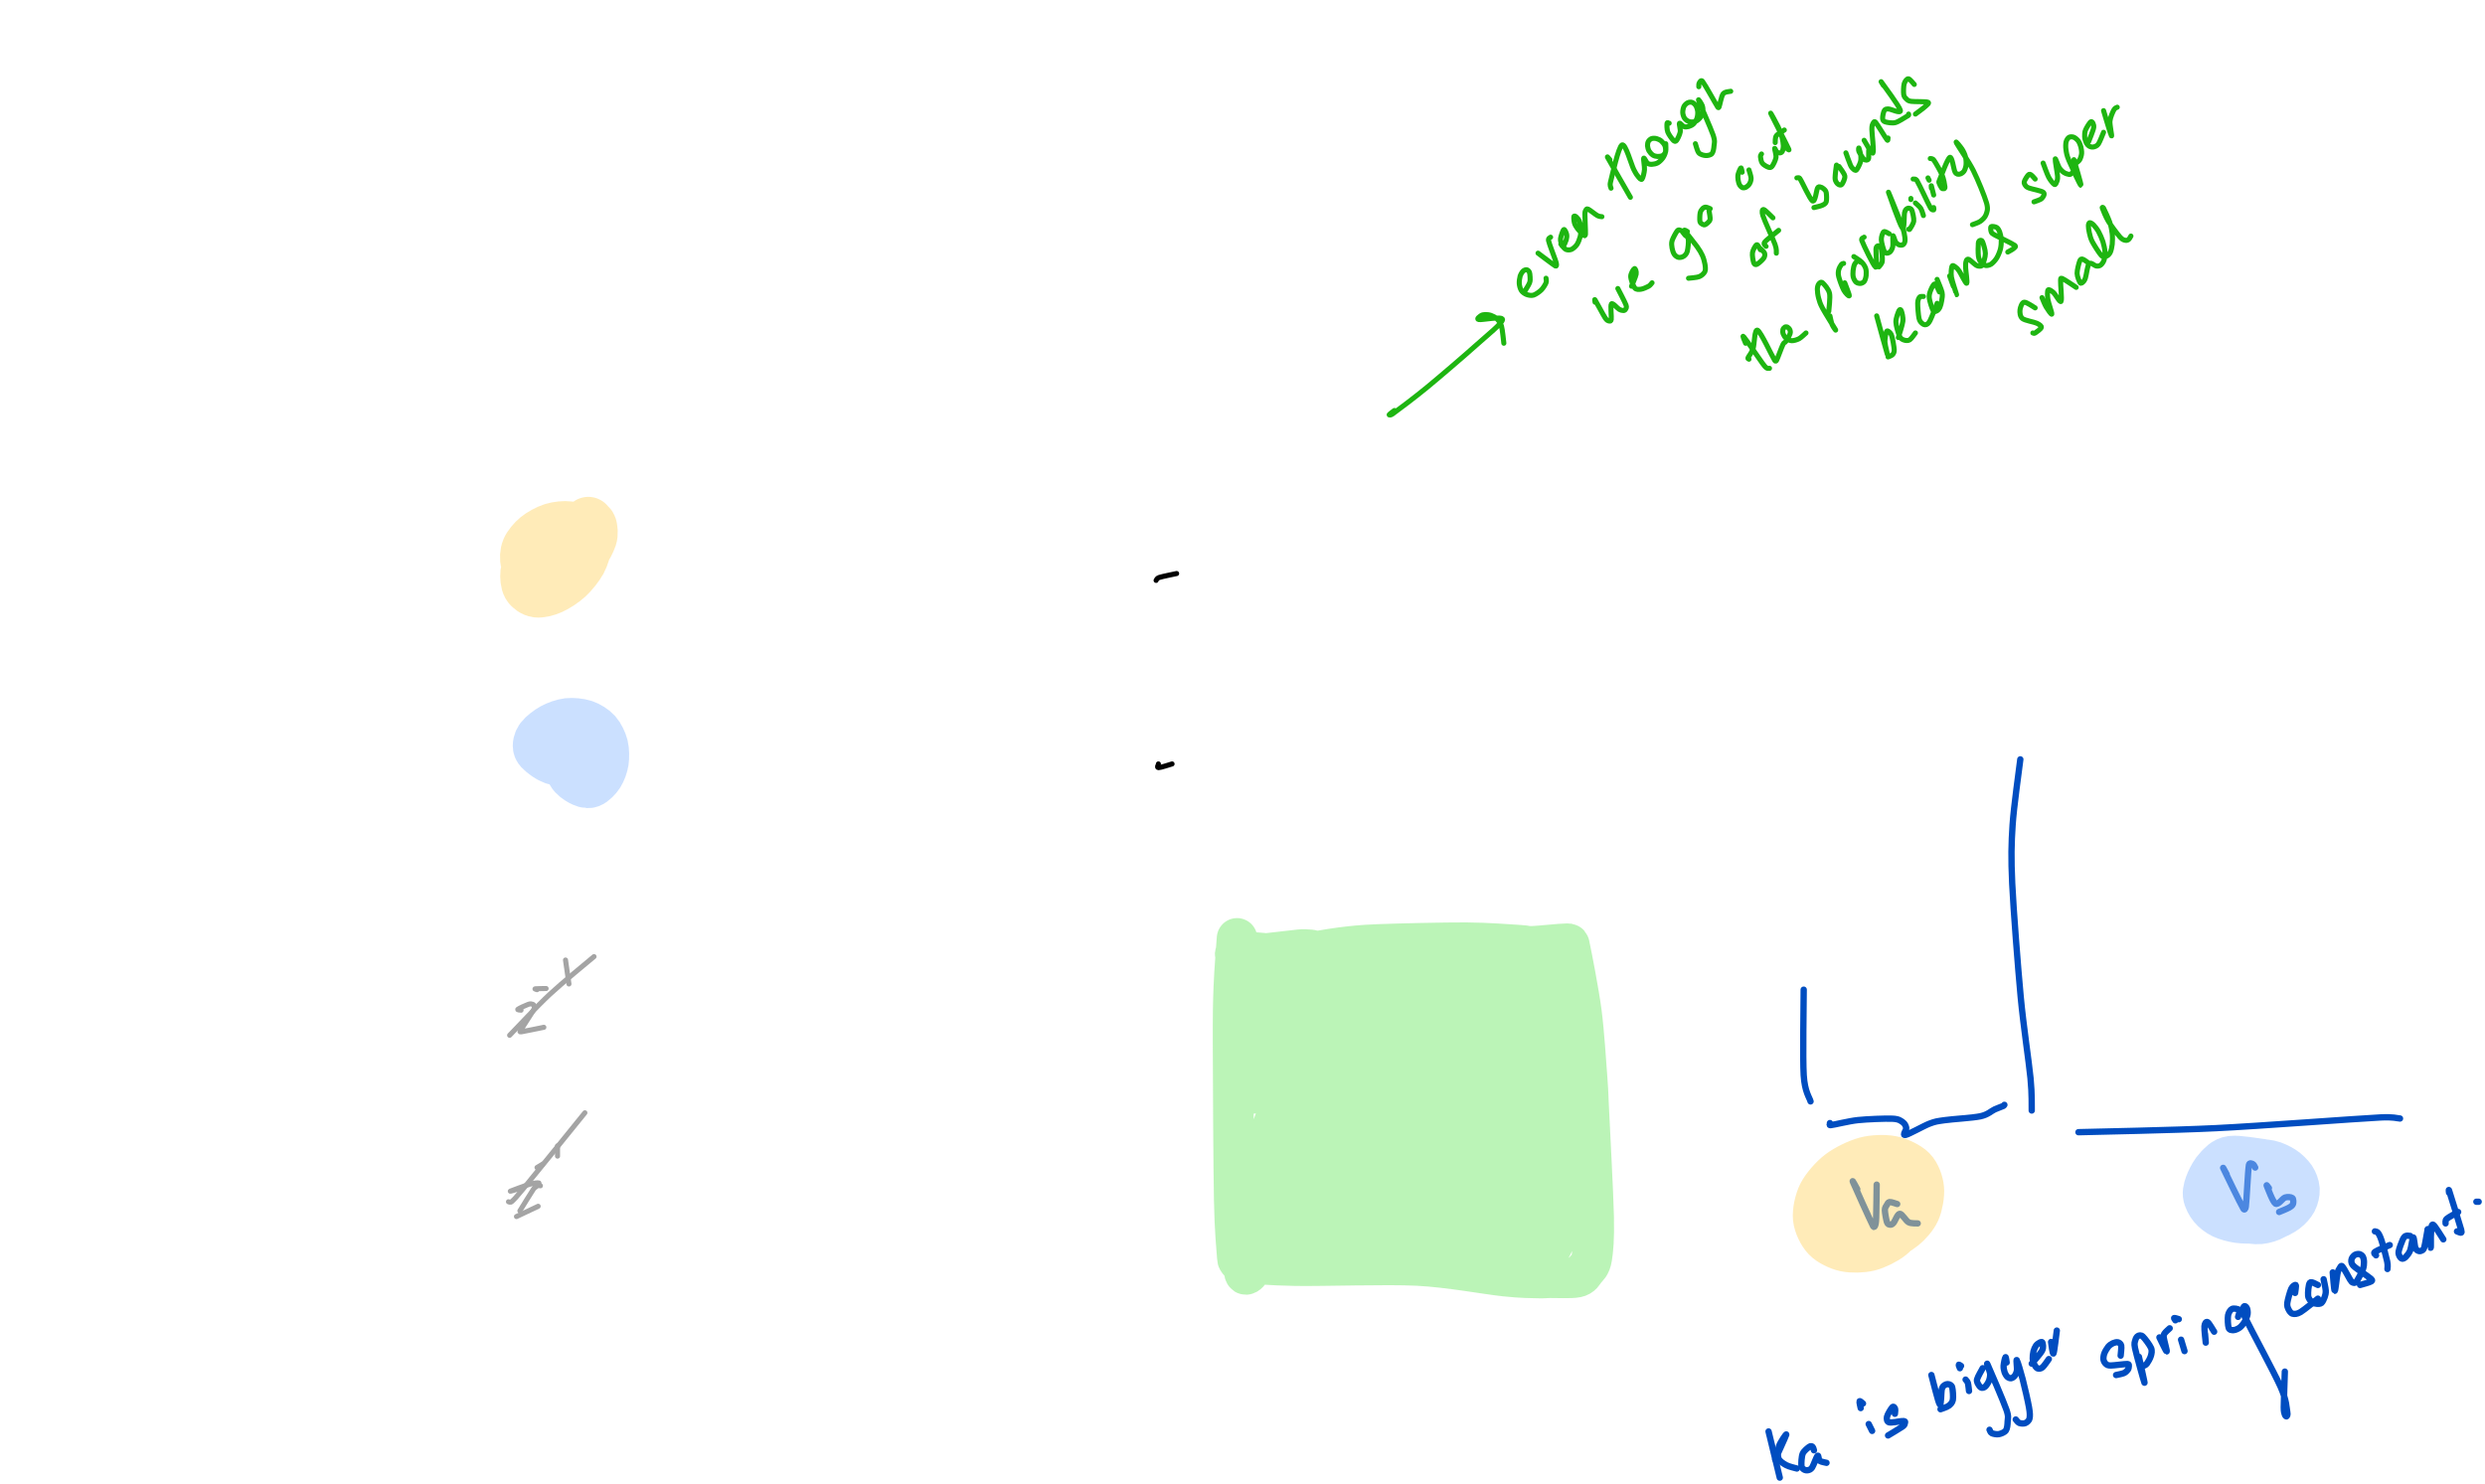 <?xml version="1.0" encoding="UTF-8"?>
<!DOCTYPE svg PUBLIC "-//W3C//DTD SVG 1.1//EN" "http://www.w3.org/Graphics/SVG/1.1/DTD/svg11.dtd">
<svg  xmlns="http://www.w3.org/2000/svg" xmlns:xlink="http://www.w3.org/1999/xlink" viewport-fill="none" viewBox="0.0, 0.0, 980.041, 585.272" version="1.1" height="585.272" width="980.041">
<path fill="none" stroke="#004dc0" stroke-width="2.5" stroke-linecap="round" stroke-linejoin="round" d="M796.78 299.49C796.32 303.38 794.21 318.04 793.73 325.39C793.25 332.74 793.11 338.31 793.58 348.48C794.06 358.65 795.85 381.67 796.93 393.18C798.01 404.70 800.14 418.52 800.80 425.24C801.45 431.96 801.21 436.07 801.28 437.98"/><path fill="none" stroke="#004dc0" stroke-width="2.5" stroke-linecap="round" stroke-linejoin="round" d="M721.69 442.93C721.72 443.06 721.32 443.82 721.89 443.76C723.54 443.59 729.06 442.15 732.73 441.76C736.40 441.38 743.69 441.09 746.34 441.21C749.00 441.33 749.60 442.04 750.42 442.58C751.24 443.13 751.63 444.09 751.79 444.85C751.94 445.60 750.07 447.88 751.45 447.62C752.83 447.37 758.66 444.03 760.98 443.15C763.29 442.28 763.87 442.23 766.88 441.80C769.90 441.36 778.08 440.89 781.06 440.25C784.03 439.61 785.35 438.14 786.70 437.53C788.05 436.92 789.47 436.46 790.04 436.19C790.42 436.00 790.42 435.80 790.49 435.74"/><path fill="none" stroke="#004dc0" stroke-width="2.5" stroke-linecap="round" stroke-linejoin="round" d="M732.48 469.01C732.24 468.61 730.05 464.44 730.86 466.35C731.81 468.55 737.46 481.11 738.76 483.66C739.01 484.15 739.34 483.85 739.52 483.35C739.69 482.85 739.85 482.36 739.93 480.33C740.02 477.91 740.10 469.18 740.13 467.21"/><path fill="none" stroke="#004dc0" stroke-width="2.5" stroke-linecap="round" stroke-linejoin="round" d="M711.35 390.32C711.35 395.38 710.94 417.44 711.35 424.05C711.75 430.65 713.64 432.84 714.05 434.39"/><path fill="none" stroke="#004dc0" stroke-width="2.5" stroke-linecap="round" stroke-linejoin="round" d="M748.22 474.86C747.77 474.74 745.85 474.01 745.24 474.07C744.62 474.12 744.42 474.76 744.13 475.24C743.85 475.72 743.35 476.23 743.36 477.26C743.37 478.28 743.90 481.23 744.21 482.09C744.53 482.95 745.07 482.96 745.46 482.99C745.84 483.03 746.21 482.96 746.77 482.31C747.34 481.67 748.34 478.75 749.23 478.71C750.12 478.67 751.65 481.48 752.72 482.05C753.78 482.62 755.77 482.43 756.31 482.50"/><path fill="none" stroke="#004dc0" stroke-width="2.5" stroke-linecap="round" stroke-linejoin="round" d="M878.17 463.16C877.99 462.84 876.22 459.48 876.95 460.98C877.94 463.01 883.44 474.47 884.76 476.71C885.18 477.43 885.60 476.74 885.71 475.91C886.04 473.32 886.52 461.96 886.94 459.45C887.12 458.39 888.14 458.96 888.51 459.12C888.88 459.27 889.27 460.26 889.41 460.47"/><path fill="none" stroke="#ffd873" stroke-opacity="0.5" stroke-width="20.0" stroke-linecap="round" stroke-linejoin="round" d="M733.38 475.75C733.11 476.23 731.20 477.22 731.58 478.90C731.96 480.58 734.21 485.69 735.90 486.97C737.59 488.25 740.68 487.97 742.84 487.43C745.00 486.89 748.42 484.90 750.29 483.37C752.16 481.84 754.33 479.41 755.29 477.23C756.25 475.05 756.93 471.14 756.71 468.83C756.48 466.52 755.40 463.45 753.79 461.82C752.17 460.19 748.60 458.47 745.92 457.95C743.24 457.42 738.93 457.54 735.93 458.34C732.93 459.14 728.47 461.33 725.92 463.27C723.38 465.20 720.32 468.71 718.99 471.27C717.67 473.83 716.86 477.86 717.09 480.33C717.33 482.81 718.94 486.09 720.56 487.77C722.18 489.46 725.43 491.03 727.89 491.56C730.36 492.10 734.34 492.01 736.97 491.35C739.59 490.69 743.27 488.86 745.39 487.18C747.51 485.49 749.89 482.41 751.11 480.11C752.34 477.82 753.40 474.15 753.54 471.88C753.68 469.61 752.97 466.56 752.05 464.97C751.13 463.37 749.03 461.72 747.42 461.26C745.81 460.79 743.07 461.04 741.31 461.85C739.54 462.65 736.85 464.96 735.64 466.61C734.43 468.26 733.60 470.87 733.24 472.85C732.89 474.84 732.54 478.34 733.29 479.85C734.04 481.35 736.34 482.71 738.24 482.91C740.14 483.10 744.47 481.62 745.97 481.15C747.47 480.68 747.88 480.00 748.22 479.80"/><path fill="none" stroke="#004dc0" stroke-width="2.5" stroke-linecap="round" stroke-linejoin="round" d="M819.71 446.53C827.84 446.29 856.00 445.81 873.87 444.94C891.74 444.07 927.96 441.28 938.85 440.71C943.96 440.44 945.37 441.07 946.52 441.13"/><path fill="none" stroke="#004dc0" stroke-width="2.5" stroke-linecap="round" stroke-linejoin="round" d="M894.81 468.56C894.68 468.43 893.65 466.91 893.97 467.66C894.36 468.58 896.32 474.00 897.40 474.70C898.48 475.39 900.17 472.63 901.17 472.30C902.16 471.97 903.58 472.11 904.06 472.49C904.53 472.87 904.50 474.25 904.32 474.82C904.13 475.39 903.62 475.79 902.80 476.27C901.98 476.75 899.44 477.74 898.85 478.00"/><path fill="none" stroke="#000000" stroke-width="2.0" stroke-linecap="round" stroke-linejoin="round" d="M456.85 301.29C456.86 301.51 456.10 302.76 456.91 302.76C457.72 302.76 461.44 301.51 462.24 301.29"/><path fill="none" stroke="#000000" stroke-width="2.0" stroke-linecap="round" stroke-linejoin="round" d="M455.95 228.90C456.13 228.72 456.12 228.10 457.20 227.74C458.41 227.34 463.01 226.43 464.04 226.20"/><path fill="none" stroke="#1eb511" stroke-width="2.0" stroke-linecap="round" stroke-linejoin="round" d="M606.58 99.85C607.60 100.60 612.32 104.22 613.41 104.89C613.82 105.14 613.86 104.68 613.86 104.32C613.85 103.95 613.78 103.67 613.37 102.45C612.90 101.04 611.00 96.24 610.72 94.90C610.51 93.88 611.41 93.75 611.53 93.55"/><path fill="none" stroke="#98c2ff" stroke-opacity="0.5" stroke-width="20.0" stroke-linecap="round" stroke-linejoin="round" d="M891.66 459.12C889.93 458.95 882.60 457.65 880.13 457.97C877.65 458.30 876.36 460.02 875.15 461.27C873.93 462.51 872.68 464.80 872.04 466.28C871.39 467.75 870.72 469.72 870.86 471.10C871.00 472.49 872.05 474.39 872.97 475.51C873.89 476.63 875.48 477.88 876.96 478.59C878.44 479.30 880.93 479.97 882.81 480.24C884.69 480.51 887.51 480.54 889.47 480.38C891.43 480.22 894.15 479.74 895.86 479.17C897.58 478.60 899.71 477.47 900.92 476.56C902.14 475.66 903.36 474.25 903.96 473.13C904.55 472.01 904.94 470.31 904.87 469.13C904.79 467.94 904.19 466.33 903.46 465.24C902.72 464.15 901.25 462.70 899.96 461.86C898.68 461.02 896.54 459.98 894.87 459.62C893.21 459.26 890.59 459.16 888.87 459.47C887.15 459.78 884.77 460.70 883.42 461.72C882.07 462.73 880.53 464.74 879.88 466.24C879.23 467.74 878.88 470.13 879.10 471.71C879.31 473.30 880.32 475.59 881.32 476.82C882.32 478.06 884.30 479.38 885.78 479.95C887.27 480.53 889.61 480.82 891.21 480.68C892.81 480.54 895.07 479.85 896.46 479.03C897.85 478.20 899.59 476.44 900.48 475.19C901.37 473.95 902.08 472.09 902.39 470.72C902.69 469.35 902.85 467.22 902.52 466.04C902.18 464.87 901.09 463.41 900.14 462.91C899.18 462.41 897.22 462.47 896.15 462.72C895.09 462.96 893.48 464.24 893.01 464.51"/><path fill="none" stroke="#1eb511" stroke-width="2.0" stroke-linecap="round" stroke-linejoin="round" d="M601.18 115.13C601.49 114.60 602.89 112.46 603.23 111.57C603.57 110.69 603.46 109.89 603.44 109.24C603.42 108.59 603.31 107.66 603.11 107.23C602.90 106.81 602.43 106.43 602.07 106.39C601.70 106.34 601.06 106.55 600.68 106.93C600.29 107.31 599.74 108.19 599.51 108.94C599.29 109.69 599.10 111.08 599.18 111.93C599.26 112.78 599.58 113.99 600.02 114.62C600.45 115.25 601.36 115.89 602.07 116.15C602.79 116.42 603.93 116.66 604.80 116.39C605.67 116.12 607.12 115.09 607.86 114.37C608.60 113.64 609.45 112.23 609.73 111.54C610.01 110.84 609.73 110.01 609.73 109.74"/><path fill="none" stroke="#1eb511" stroke-width="2.0" stroke-linecap="round" stroke-linejoin="round" d="M549.92 161.90C549.62 162.14 547.99 163.33 547.88 163.53C547.77 163.74 548.46 163.80 549.17 163.28C551.41 161.66 557.89 156.80 562.84 152.73C567.79 148.66 577.72 140.14 582.18 136.14C586.64 132.14 592.41 127.57 592.57 126.06C592.72 124.54 584.49 126.27 583.22 126.03C582.06 125.82 583.69 124.78 584.07 124.48C584.45 124.19 585.17 124.08 585.76 124.06C586.35 124.05 587.30 124.13 587.99 124.38C588.68 124.63 589.71 125.10 590.34 125.73C590.96 126.37 591.74 127.18 592.16 128.62C592.57 130.07 592.95 134.36 593.09 135.37"/><path fill="none" stroke="#98c2ff" stroke-opacity="0.5" stroke-width="20.0" stroke-linecap="round" stroke-linejoin="round" d="M227.52 287.80C227.39 287.80 226.83 287.24 226.62 287.80C226.07 289.32 223.97 295.39 223.81 297.92C223.66 300.45 224.77 303.20 225.57 304.68C226.37 306.16 228.08 307.21 229.14 307.80C230.20 308.38 231.57 308.97 232.62 308.60C233.67 308.23 235.32 306.57 236.12 305.32C236.92 304.07 237.73 301.93 237.98 300.28C238.23 298.63 238.20 295.97 237.78 294.29C237.35 292.61 236.27 290.32 235.15 289.07C234.03 287.82 231.99 286.53 230.31 285.97C228.63 285.41 225.79 285.13 223.95 285.33C222.11 285.54 219.65 286.46 218.04 287.33C216.44 288.20 214.10 290.01 213.25 291.16C212.40 292.30 211.99 293.92 212.38 294.97C212.76 296.02 214.91 297.46 215.83 298.14C216.76 298.82 218.13 299.29 218.53 299.49"/><path fill="none" stroke="#ffd873" stroke-opacity="0.5" stroke-width="20.0" stroke-linecap="round" stroke-linejoin="round" d="M217.18 215.86C217.29 215.31 218.08 212.76 217.88 212.24C217.69 211.71 216.70 211.90 215.86 212.36C215.03 212.81 213.29 214.14 212.30 215.28C211.31 216.42 209.99 218.36 209.25 219.95C208.50 221.55 207.52 224.24 207.34 225.90C207.15 227.57 207.37 229.91 208.03 231.06C208.69 232.21 210.29 233.36 211.72 233.54C213.15 233.72 215.70 233.11 217.56 232.26C219.42 231.42 222.36 229.54 224.11 227.92C225.86 226.31 228.14 223.44 229.21 221.49C230.27 219.54 231.15 216.62 231.19 214.92C231.23 213.21 230.48 211.19 229.47 210.11C228.46 209.03 226.21 207.97 224.46 207.71C222.72 207.45 219.77 207.77 217.85 208.37C215.93 208.97 213.18 210.48 211.67 211.71C210.15 212.94 208.40 215.06 207.77 216.56C207.14 218.05 207.00 220.41 207.46 221.69C207.93 222.97 209.45 224.50 210.85 225.07C212.25 225.63 214.87 225.76 216.78 225.43C218.68 225.10 221.57 223.95 223.55 222.86C225.52 221.77 228.47 219.77 229.94 218.14C231.41 216.51 232.82 213.56 233.34 212.01C233.85 210.45 233.57 208.67 233.37 207.76C233.17 206.86 232.22 206.23 232.02 205.96"/><path fill="none" stroke="#1eb511" stroke-width="2.0" stroke-linecap="round" stroke-linejoin="round" d="M634.91 62.98C634.77 62.84 633.60 61.33 634.01 62.08C635.22 64.30 641.65 75.45 643.00 77.81"/><path fill="none" stroke="#1eb511" stroke-width="2.0" stroke-linecap="round" stroke-linejoin="round" d="M658.29 48.59C658.16 48.59 657.54 48.10 657.46 48.62C657.37 49.14 657.36 51.05 657.74 52.06C658.11 53.06 659.42 54.83 659.93 55.34C660.45 55.84 660.78 55.91 661.19 55.41C661.60 54.92 662.48 53.06 662.66 52.04C662.83 51.02 662.13 48.95 662.35 48.63C662.57 48.32 663.58 49.75 664.13 49.94C664.68 50.13 665.43 50.05 665.99 49.89C666.55 49.73 667.40 49.35 667.88 48.88C668.37 48.40 668.97 47.43 669.22 46.72C669.48 46.00 669.62 44.87 669.56 44.12C669.51 43.37 669.18 42.28 668.84 41.72C668.51 41.16 667.83 40.55 667.33 40.38C666.84 40.20 666.04 40.30 665.56 40.55C665.08 40.79 664.41 41.41 664.12 42.00C663.84 42.59 663.60 43.76 663.65 44.47C663.69 45.18 664.03 46.21 664.43 46.74C664.83 47.27 665.67 47.84 666.31 48.01C666.96 48.18 668.08 48.14 668.73 47.87C669.38 47.61 670.22 46.83 670.65 46.24C671.08 45.65 671.49 44.63 671.59 43.93C671.69 43.24 671.56 42.24 671.32 41.62C671.08 40.99 669.44 38.31 669.98 39.75C670.62 41.49 674.72 50.58 675.62 53.24C676.52 55.91 676.05 56.43 675.98 57.54C675.91 58.64 675.65 60.03 675.16 60.60C674.66 61.17 673.45 61.39 672.68 61.34C671.90 61.29 670.59 60.98 669.98 60.28C669.37 59.58 668.83 57.22 668.63 56.68"/><path fill="none" stroke="#1eb511" stroke-width="2.0" stroke-linecap="round" stroke-linejoin="round" d="M635.36 74.22C635.33 73.85 634.76 73.35 635.17 71.75C635.82 69.19 638.31 57.89 639.69 57.16C641.06 56.43 643.36 64.97 644.34 66.88C645.32 68.78 645.73 69.27 646.22 69.84C646.71 70.40 647.24 71.07 647.59 70.64C647.94 70.20 648.45 68.17 648.55 66.93C648.65 65.69 648.07 62.76 648.25 62.38C648.43 61.99 649.25 64.01 649.74 64.38C650.22 64.74 650.89 64.83 651.50 64.80C652.11 64.78 653.15 64.59 653.79 64.22C654.44 63.84 655.33 62.96 655.79 62.32C656.24 61.68 656.71 60.67 656.84 59.95C656.97 59.23 656.88 58.18 656.64 57.53C656.39 56.88 655.70 56.05 655.20 55.62C654.70 55.19 653.88 54.81 653.31 54.67C652.74 54.52 651.88 54.50 651.39 54.66C650.91 54.82 650.34 55.33 650.10 55.75C649.85 56.18 649.72 56.93 649.75 57.50C649.79 58.06 650.03 58.97 650.34 59.52C650.66 60.07 651.35 60.84 651.85 61.16C652.34 61.49 653.07 61.68 653.65 61.70C654.23 61.73 655.22 61.64 655.71 61.35C656.20 61.06 656.72 60.46 656.91 59.76C657.09 59.06 656.94 57.14 656.94 56.68"/><path fill="none" stroke="#1eb511" stroke-width="2.0" stroke-linecap="round" stroke-linejoin="round" d="M669.98 34.20C670.00 33.98 669.93 33.06 670.14 32.74C670.36 32.42 670.85 31.32 671.44 32.09C672.53 33.51 676.46 40.70 677.44 42.22C677.63 42.51 677.83 42.56 677.96 42.24C678.28 41.46 678.86 37.98 679.55 37.04C680.24 36.10 682.12 36.15 682.57 36.00"/><path fill="none" stroke="#1eb511" stroke-width="2.0" stroke-linecap="round" stroke-linejoin="round" d="M615.57 96.25C615.71 96.38 616.15 97.39 616.47 97.15C616.79 96.90 617.48 95.32 617.69 94.61C617.90 93.91 618.00 93.05 617.86 92.44C617.72 91.83 617.11 90.29 616.74 90.54C616.38 90.80 615.56 93.20 615.45 94.12C615.35 95.04 615.72 96.02 616.04 96.66C616.36 97.30 617.03 98.13 617.59 98.39C618.15 98.64 619.13 98.64 619.78 98.36C620.42 98.07 621.38 97.23 621.90 96.48C622.41 95.72 622.96 94.31 623.21 93.32C623.45 92.33 623.59 90.81 623.53 89.88C623.47 88.96 623.11 87.79 622.83 87.14C622.54 86.49 621.95 85.79 621.63 85.53C621.32 85.27 620.82 85.02 620.72 85.39C620.62 85.77 620.74 87.30 620.96 88.02C621.18 88.75 621.63 89.51 622.19 90.23C622.74 90.96 624.20 92.56 624.66 92.86C625.13 93.15 625.26 92.81 625.28 92.22C625.34 90.97 625.04 85.92 625.05 84.53C625.07 83.46 625.20 83.27 625.39 82.96C625.58 82.65 625.68 82.19 626.31 82.47C626.99 82.78 629.14 84.56 629.96 85.01C630.78 85.46 631.49 85.39 631.76 85.46"/><path fill="none" stroke="#1eb511" stroke-width="2.0" stroke-linecap="round" stroke-linejoin="round" d="M629.06 119.18C629.06 119.05 628.74 117.78 629.06 118.28C629.66 119.21 632.23 124.14 633.05 125.39C633.75 126.45 634.18 126.48 634.54 126.58C634.90 126.67 635.35 126.74 635.45 126.03C635.60 125.02 635.05 120.46 635.51 119.85C635.98 119.24 637.85 121.58 638.56 121.97C639.27 122.36 639.86 122.48 640.25 122.47C640.63 122.47 640.97 122.25 641.12 121.92C641.28 121.59 641.65 121.31 641.27 120.29C640.81 119.07 638.54 114.76 638.05 113.79"/><path fill="none" stroke="#1eb511" stroke-width="2.0" stroke-linecap="round" stroke-linejoin="round" d="M674.48 82.31C674.21 82.22 673.16 81.70 672.71 81.70C672.26 81.69 671.78 81.94 671.46 82.28C671.13 82.62 670.68 83.20 670.52 83.96C670.37 84.71 670.29 86.65 670.42 87.32C670.55 87.99 671.07 88.24 671.40 88.43C671.72 88.61 672.12 88.83 672.57 88.57C673.02 88.31 674.17 87.48 674.39 86.68C674.60 85.88 674.08 83.73 674.03 83.21"/><path fill="none" stroke="#1eb511" stroke-width="2.0" stroke-linecap="round" stroke-linejoin="round" d="M664.58 91.75C664.30 91.61 663.15 90.93 662.69 90.82C662.22 90.72 661.96 90.44 661.47 91.05C660.99 91.67 659.74 93.92 659.44 94.94C659.13 95.95 659.30 97.01 659.43 97.81C659.56 98.61 659.91 99.73 660.29 100.28C660.66 100.84 661.38 101.38 661.93 101.50C662.48 101.62 663.44 101.46 663.97 101.10C664.49 100.75 665.15 100.17 665.43 99.14C665.70 98.10 666.05 95.32 665.79 94.18C665.52 93.04 663.82 91.76 663.63 91.54C663.45 91.32 664.33 92.46 664.53 92.69C664.72 92.91 664.79 92.97 664.94 93.04C665.08 93.10 665.40 93.09 665.48 93.10"/><path fill="none" stroke="#1eb511" stroke-width="2.0" stroke-linecap="round" stroke-linejoin="round" d="M687.07 67.92C686.99 67.67 686.82 66.10 686.58 66.23C686.34 66.36 685.64 68.07 685.47 68.79C685.31 69.50 685.39 70.37 685.48 71.00C685.57 71.63 685.82 72.51 686.09 72.96C686.36 73.42 686.88 73.90 687.27 74.03C687.66 74.15 688.26 74.02 688.68 73.78C689.09 73.55 689.73 72.99 690.01 72.45C690.30 71.92 690.64 71.05 690.60 70.24C690.56 69.42 689.89 67.50 689.76 67.02"/><path fill="none" stroke="#1eb511" stroke-width="2.0" stroke-linecap="round" stroke-linejoin="round" d="M643.45 112.89C643.73 112.17 645.11 109.13 645.28 108.09C645.45 107.04 644.92 105.77 644.59 105.91C644.27 106.05 643.11 107.87 643.13 109.02C643.14 110.16 644.11 112.79 644.71 113.55C645.32 114.31 646.32 114.17 647.15 114.07C647.97 113.97 649.54 113.27 650.20 112.89C650.86 112.51 651.34 111.74 651.54 111.54"/><path fill="none" stroke="#1eb511" stroke-width="2.0" stroke-linecap="round" stroke-linejoin="round" d="M665.48 91.30C665.32 91.25 664.02 90.34 664.42 90.96C664.99 91.85 668.23 95.77 669.27 97.23C670.31 98.69 670.90 99.69 671.37 100.73C671.84 101.76 672.24 103.19 672.39 104.14C672.55 105.10 672.73 106.33 672.40 107.08C672.07 107.82 671.15 108.69 670.18 109.09C669.21 109.49 666.57 109.64 665.93 109.74"/><path fill="none" stroke="#1eb511" stroke-width="2.0" stroke-linecap="round" stroke-linejoin="round" d="M699.21 85.91C698.66 85.42 696.15 82.76 695.56 82.63C694.97 82.50 694.75 83.50 695.25 85.04C695.92 87.11 699.24 94.19 700.04 96.41C700.82 98.59 700.48 99.33 700.56 99.85"/><path fill="none" stroke="#1eb511" stroke-width="2.0" stroke-linecap="round" stroke-linejoin="round" d="M696.51 97.15C696.43 96.90 695.25 96.40 695.97 95.48C696.71 94.54 700.63 91.55 701.46 90.85"/><path fill="none" stroke="#1eb511" stroke-width="2.0" stroke-linecap="round" stroke-linejoin="round" d="M700.11 56.23C700.17 55.83 700.02 54.27 700.56 53.53C701.10 52.79 703.23 51.62 703.70 51.28"/><path fill="none" stroke="#1eb511" stroke-width="2.0" stroke-linecap="round" stroke-linejoin="round" d="M694.26 98.50C694.05 98.20 693.29 96.35 692.82 96.52C692.35 96.69 691.32 98.57 691.15 99.64C690.97 100.71 691.39 102.99 691.65 103.67C691.92 104.36 692.35 104.51 692.94 104.23C693.53 103.95 695.15 102.49 695.59 101.83C696.04 101.16 696.10 100.38 695.90 99.81C695.70 99.25 694.51 98.31 694.26 98.05"/><path fill="none" stroke="#1eb511" stroke-width="2.0" stroke-linecap="round" stroke-linejoin="round" d="M708.65 70.17C708.83 70.21 709.40 69.77 709.87 70.46C710.80 71.83 713.81 78.71 714.86 79.26C715.90 79.81 716.37 74.98 716.81 74.16C717.17 73.51 717.48 73.69 717.84 73.73C718.19 73.77 718.81 74.08 719.17 74.41C719.53 74.73 720.06 75.12 720.22 75.90C720.38 76.68 720.47 78.83 720.23 79.59C719.98 80.36 719.33 80.65 718.61 80.99C717.88 81.33 715.88 81.73 715.39 81.86"/><path fill="none" stroke="#1eb511" stroke-width="2.0" stroke-linecap="round" stroke-linejoin="round" d="M694.71 60.73C694.65 60.89 694.25 61.26 694.30 61.81C694.35 62.36 694.55 63.78 695.03 64.40C695.51 65.03 696.91 65.81 697.50 65.98C698.08 66.15 698.48 66.12 698.92 65.54C699.36 64.96 700.27 63.16 700.42 62.11C700.56 61.06 699.84 58.87 699.89 58.54C699.94 58.22 700.43 59.67 700.74 59.93C701.04 60.19 701.58 60.33 701.90 60.31C702.23 60.28 702.69 60.16 702.90 59.74C703.11 59.32 703.33 58.35 703.32 57.51C703.30 56.67 703.09 55.23 702.78 54.11C702.48 53.00 701.94 51.45 701.29 50.07C700.63 48.68 697.79 43.53 698.42 44.86C699.05 46.19 704.57 56.89 705.50 58.93C705.78 59.54 704.74 58.55 704.60 58.48"/><path fill="none" stroke="#1eb511" stroke-width="2.0" stroke-linecap="round" stroke-linejoin="round" d="M742.82 33.75C742.70 33.55 741.43 31.54 742.02 32.40C743.02 33.86 749.06 41.90 749.47 43.49C749.88 45.07 745.71 42.96 744.76 42.97C743.81 42.99 743.48 43.05 743.14 43.60C742.79 44.15 742.42 46.00 742.47 46.67C742.52 47.33 742.71 47.80 743.46 48.05C744.21 48.30 746.21 48.66 747.46 48.36C748.72 48.05 751.03 46.46 751.82 46.02C752.44 45.67 752.58 45.59 752.72 45.44C752.85 45.28 752.72 45.06 752.72 44.99"/><path fill="none" stroke="#1eb511" stroke-width="2.0" stroke-linecap="round" stroke-linejoin="round" d="M688.42 135.37C688.32 135.00 686.76 131.71 687.75 132.88C688.74 134.05 693.68 141.34 695.01 143.17C696.01 144.54 696.25 144.78 696.67 145.10C697.10 145.41 697.68 145.24 697.86 145.26"/><path fill="none" stroke="#1eb511" stroke-width="2.0" stroke-linecap="round" stroke-linejoin="round" d="M754.96 33.30C754.61 32.96 753.23 31.11 752.63 31.07C752.03 31.03 751.25 32.08 750.98 33.02C750.70 33.95 750.66 36.38 750.79 37.28C750.92 38.18 751.41 38.62 751.85 39.02C752.28 39.43 752.46 39.78 753.72 39.97C754.99 40.16 759.43 40.00 760.27 40.29C761.12 40.59 760.08 41.25 759.35 41.95C758.62 42.66 756.00 44.53 755.41 44.99"/><path fill="none" stroke="#1eb511" stroke-width="2.0" stroke-linecap="round" stroke-linejoin="round" d="M724.39 66.12C724.37 65.99 724.34 64.65 724.24 65.24C724.14 65.84 723.72 69.13 723.73 70.14C723.73 71.15 724.03 71.56 724.28 71.97C724.53 72.39 725.06 72.80 725.40 72.90C725.73 72.99 726.18 73.12 726.50 72.59C726.83 72.07 727.73 70.44 727.55 69.40C727.37 68.36 725.63 66.23 725.29 65.67"/><path fill="none" stroke="#1eb511" stroke-width="2.0" stroke-linecap="round" stroke-linejoin="round" d="M727.99 60.28C728.25 61.00 729.34 64.13 729.77 65.08C730.20 66.03 730.50 66.32 730.86 66.62C731.21 66.91 731.71 67.44 732.13 67.05C732.55 66.67 733.42 64.89 733.68 64.05C733.95 63.22 733.97 62.34 733.89 61.49C733.80 60.64 733.25 58.64 733.13 58.38C733.02 58.13 732.88 59.16 733.14 59.79C733.40 60.42 734.44 62.07 734.87 62.57C735.30 63.07 735.69 63.12 735.99 63.14C736.29 63.16 736.73 63.01 736.88 62.71C737.03 62.42 736.96 61.68 736.98 61.18C736.99 60.68 736.98 59.65 736.98 59.38"/><path fill="none" stroke="#1eb511" stroke-width="2.0" stroke-linecap="round" stroke-linejoin="round" d="M735.18 55.33C735.70 56.08 738.22 60.99 738.68 60.34C739.14 59.70 738.24 52.76 738.23 51.01C738.23 49.46 738.46 49.14 738.67 48.72C738.89 48.30 739.18 47.64 739.67 48.21C740.51 49.18 743.53 54.30 744.27 55.23C744.63 55.69 744.57 54.55 744.62 54.43"/><path fill="none" stroke="#1eb511" stroke-width="2.0" stroke-linecap="round" stroke-linejoin="round" d="M689.76 141.66C689.71 141.59 689.21 141.55 689.37 141.14C689.61 140.53 690.80 139.20 691.37 137.56C691.94 135.93 691.89 129.56 693.17 130.25C694.46 130.93 698.80 140.38 699.92 142.15C700.19 142.57 700.44 142.51 700.67 142.07C701.15 141.13 702.61 136.98 703.17 135.86C703.68 134.82 703.95 135.24 704.37 134.60C704.79 133.96 705.75 132.30 705.97 131.61C706.20 130.92 706.03 130.41 705.87 130.03C705.72 129.64 705.23 129.17 704.94 129.02C704.64 128.87 704.16 128.88 703.89 129.03C703.62 129.18 703.23 129.63 703.14 130.03C703.04 130.44 703.07 131.21 703.26 131.72C703.46 132.23 703.93 133.05 704.44 133.44C704.94 133.84 705.86 134.35 706.63 134.37C707.40 134.39 708.71 134.03 709.55 133.57C710.39 133.11 711.84 131.66 712.25 131.32"/><path fill="none" stroke="#1eb511" stroke-width="2.0" stroke-linecap="round" stroke-linejoin="round" d="M735.18 93.55C735.04 93.75 733.89 93.89 734.28 94.90C734.96 96.67 738.87 104.84 739.70 105.35C740.54 105.86 739.74 99.55 739.84 98.30C739.92 97.37 740.20 97.20 740.42 97.03C740.63 96.85 741.01 96.93 741.25 97.14C741.49 97.35 741.84 97.56 742.00 98.45C742.16 99.34 742.49 102.04 742.34 103.06C742.19 104.08 741.22 104.92 741.02 105.24"/><path fill="none" stroke="#1eb511" stroke-width="2.0" stroke-linecap="round" stroke-linejoin="round" d="M721.69 124.58C721.82 125.10 722.23 127.23 722.56 128.04C722.88 128.85 724.43 130.94 723.86 129.97C723.30 129.00 719.77 123.42 718.78 121.56C717.78 119.70 717.54 118.73 717.23 117.60C716.92 116.47 716.72 114.90 716.73 114.06C716.74 113.21 716.99 112.35 717.30 111.98C717.61 111.60 718.15 110.99 718.79 111.54C719.42 112.10 721.16 113.99 721.53 115.68C721.89 117.36 721.28 121.71 721.24 122.78"/><path fill="none" stroke="#1eb511" stroke-width="2.0" stroke-linecap="round" stroke-linejoin="round" d="M733.83 103.44C733.67 103.36 733.13 102.75 732.77 102.87C732.41 102.99 731.71 103.66 731.42 104.23C731.13 104.81 730.91 105.93 730.83 106.69C730.75 107.44 730.71 108.58 730.89 109.27C731.06 109.95 731.56 110.90 731.99 111.27C732.42 111.65 733.25 111.83 733.74 111.78C734.23 111.74 734.91 111.43 735.25 110.97C735.58 110.50 735.89 109.44 735.97 108.67C736.05 107.91 736.05 106.63 735.79 105.84C735.52 105.04 734.91 104.07 734.21 103.38C733.52 102.68 731.59 101.52 731.13 101.20"/><path fill="none" stroke="#1eb511" stroke-width="2.0" stroke-linecap="round" stroke-linejoin="round" d="M727.54 111.54C727.81 112.30 729.39 116.21 729.33 116.65C729.28 117.09 727.79 115.59 727.17 114.48C726.55 113.36 725.48 110.39 725.18 109.20C724.87 108.01 724.98 107.25 725.13 106.53C725.28 105.80 725.89 104.74 726.19 104.34C726.48 103.95 726.95 103.96 727.09 103.89"/><path fill="none" stroke="#1eb511" stroke-width="2.0" stroke-linecap="round" stroke-linejoin="round" d="M745.07 92.20C744.75 92.08 743.40 91.06 742.93 91.41C742.47 91.76 741.93 93.38 741.96 94.53C741.99 95.68 742.76 98.29 743.11 99.08C743.46 99.88 743.91 99.83 744.28 99.84C744.65 99.85 745.25 99.57 745.59 99.16C745.92 98.75 746.34 98.05 746.49 97.12C746.64 96.19 746.39 93.22 746.56 92.97C746.74 92.72 747.27 94.93 747.63 95.47C747.99 96.00 748.54 96.40 748.97 96.56C749.40 96.72 750.16 96.75 750.51 96.52C750.86 96.28 751.24 95.72 751.30 94.98C751.36 94.24 751.19 92.78 750.90 91.57C750.60 90.37 750.24 89.33 749.32 86.96C748.40 84.59 744.63 75.35 744.76 75.78C744.90 76.22 749.24 88.64 750.19 89.85C751.15 91.07 750.86 85.00 751.13 83.88C751.40 82.75 751.69 82.62 751.99 82.36C752.29 82.10 752.79 82.05 753.10 82.16C753.41 82.27 753.81 82.33 754.06 83.08C754.30 83.83 754.88 86.07 754.75 87.17C754.61 88.26 753.47 89.92 753.17 90.40C753.01 90.66 752.78 90.40 752.72 90.40"/><path fill="none" stroke="#1eb511" stroke-width="2.0" stroke-linecap="round" stroke-linejoin="round" d="M753.62 78.71C753.62 78.65 753.62 78.33 753.62 78.26"/><path fill="none" stroke="#1eb511" stroke-width="2.0" stroke-linecap="round" stroke-linejoin="round" d="M754.51 70.62C754.74 70.72 755.47 70.34 756.05 71.30C757.09 73.02 760.44 80.39 761.42 82.11C761.87 82.89 762.43 82.80 762.61 82.76C762.79 82.72 762.61 82.00 762.61 81.86"/><path fill="none" stroke="#1eb511" stroke-width="2.0" stroke-linecap="round" stroke-linejoin="round" d="M760.81 71.07C760.74 70.93 760.43 70.30 760.36 70.17"/><path fill="none" stroke="#1eb511" stroke-width="2.0" stroke-linecap="round" stroke-linejoin="round" d="M761.26 62.53C761.48 62.63 762.09 62.34 762.71 63.20C763.41 64.18 765.29 67.47 765.95 69.06C766.60 70.65 766.97 73.00 767.06 73.81C767.12 74.34 766.77 74.39 766.57 74.44C766.37 74.49 766.02 74.47 765.74 74.13C765.47 73.78 764.84 72.59 764.72 72.12C764.60 71.64 764.63 71.68 764.94 70.95C765.58 69.44 768.06 62.53 768.98 62.06C769.90 61.60 770.47 66.86 771.04 67.86C771.62 68.85 772.27 68.74 772.79 68.69C773.32 68.65 774.16 68.10 774.55 67.55C774.94 67.00 775.30 65.89 775.38 65.03C775.47 64.16 775.38 62.72 775.14 61.78C774.90 60.85 774.32 59.61 773.78 58.79C773.25 57.97 770.91 55.07 771.58 56.35C772.25 57.62 776.48 63.74 778.26 67.29C780.04 70.84 782.70 77.40 783.45 80.00C784.20 82.60 783.62 83.54 783.26 84.62C782.90 85.71 781.85 86.66 781.04 87.26C780.24 87.85 778.37 88.40 777.90 88.61"/><path fill="none" stroke="#1eb511" stroke-width="2.0" stroke-linecap="round" stroke-linejoin="round" d="M761.71 74.22C761.71 74.08 761.57 72.91 761.71 73.32C761.84 73.72 762.47 76.37 762.61 76.91"/><path fill="none" stroke="#1eb511" stroke-width="2.0" stroke-linecap="round" stroke-linejoin="round" d="M755.41 80.06C755.73 80.37 757.03 81.40 757.50 82.15C757.97 82.89 758.40 84.58 758.56 85.01"/><path fill="none" stroke="#1eb511" stroke-width="2.0" stroke-linecap="round" stroke-linejoin="round" d="M768.90 108.84C769.31 109.95 771.52 116.15 771.63 116.22C771.73 116.28 769.88 110.95 769.61 109.28C769.34 107.60 769.62 105.63 769.84 105.03C770.06 104.42 770.65 104.94 771.08 105.22C771.51 105.50 772.01 105.94 772.69 106.92C773.37 107.90 775.24 111.93 775.62 111.73C776.00 111.53 775.26 106.86 775.21 105.61C775.16 104.36 775.21 103.90 775.30 103.41C775.38 102.93 775.57 102.53 775.78 102.38C775.98 102.23 776.16 102.10 776.66 102.41C777.18 102.73 778.64 104.13 779.25 104.52C779.85 104.90 780.27 104.99 780.67 104.97C781.07 104.95 781.56 105.11 781.92 104.37C782.27 103.62 783.01 101.33 783.00 99.98C783.00 98.62 782.19 96.11 781.88 95.34C781.62 94.67 781.19 94.74 780.94 94.82C780.69 94.89 780.32 95.02 780.23 95.84C780.12 96.79 780.09 99.95 780.26 101.10C780.43 102.26 780.92 103.02 781.35 103.56C781.78 104.11 782.55 104.62 783.15 104.71C783.75 104.79 784.68 104.58 785.33 104.13C785.98 103.68 786.94 102.62 787.48 101.74C788.02 100.86 788.66 99.31 788.93 98.25C789.20 97.18 789.32 95.65 789.28 94.64C789.24 93.64 788.93 92.28 788.66 91.54C788.39 90.81 787.99 90.05 787.48 89.73C786.97 89.41 785.58 89.15 785.26 89.42C784.94 89.69 785.12 91.05 785.35 91.55C785.57 92.04 785.70 92.11 786.76 92.71C788.14 93.49 793.47 95.96 794.57 96.76C795.30 97.30 794.49 97.65 794.08 98.05C793.67 98.44 792.17 99.19 791.84 99.40"/><path fill="none" stroke="#1eb511" stroke-width="2.0" stroke-linecap="round" stroke-linejoin="round" d="M740.13 124.58C740.75 126.84 743.82 138.12 744.31 139.66C744.79 141.21 743.43 136.20 743.38 134.88C743.33 133.56 743.75 131.44 743.98 130.83C744.21 130.24 744.62 130.58 744.93 130.82C745.24 131.07 745.76 131.42 746.08 132.48C746.40 133.54 747.00 136.80 747.05 137.90C747.09 139.01 746.75 139.44 746.39 139.87C746.02 140.29 744.89 140.63 744.62 140.76"/><path fill="none" stroke="#1eb511" stroke-width="2.0" stroke-linecap="round" stroke-linejoin="round" d="M764.86 115.13C764.59 114.66 763.58 112.07 763.06 111.99C762.54 111.90 761.72 113.73 761.39 114.58C761.06 115.42 760.73 116.44 760.88 117.61C761.03 118.79 761.92 121.69 762.38 122.43C762.83 123.17 763.49 122.77 763.90 122.58C764.30 122.39 764.80 121.77 765.08 121.17C765.36 120.57 765.64 119.45 765.77 118.57C765.89 117.70 766.19 116.57 765.91 115.32C765.64 114.06 764.25 110.96 763.96 110.19"/><path fill="none" stroke="#1eb511" stroke-width="2.0" stroke-linecap="round" stroke-linejoin="round" d="M748.67 133.12C748.94 132.16 750.28 128.28 750.46 126.70C750.64 125.11 750.08 123.21 749.85 122.57C749.65 122.00 749.22 121.91 748.95 122.45C748.63 123.11 747.68 125.45 747.71 126.97C747.74 128.49 748.67 131.53 749.16 132.60C749.64 133.67 750.35 133.91 750.95 134.12C751.55 134.33 752.50 134.44 753.17 134.02C753.84 133.60 755.08 131.73 755.41 131.32"/><path fill="none" stroke="#1eb511" stroke-width="2.0" stroke-linecap="round" stroke-linejoin="round" d="M802.63 70.62C802.40 70.38 801.49 69.27 801.09 69.02C800.69 68.77 800.38 68.55 799.97 68.95C799.55 69.34 798.49 71.00 798.33 71.65C798.16 72.29 798.57 72.86 798.87 73.25C799.17 73.63 799.27 73.80 800.32 74.19C801.37 74.59 805.14 75.25 805.88 75.87C806.61 76.48 805.79 77.72 805.23 78.28C804.68 78.84 802.64 79.41 802.18 79.61"/><path fill="none" stroke="#1eb511" stroke-width="2.0" stroke-linecap="round" stroke-linejoin="round" d="M758.56 116.93C758.34 116.97 757.43 116.78 757.09 117.16C756.75 117.55 756.35 118.25 756.31 119.51C756.27 120.76 756.56 124.33 756.82 125.53C757.07 126.73 757.62 127.15 758.03 127.53C758.44 127.91 759.08 128.21 759.55 128.05C760.02 127.89 760.50 127.74 761.16 126.47C761.82 125.21 763.54 120.66 763.96 119.63"/><path fill="none" stroke="#1eb511" stroke-width="2.0" stroke-linecap="round" stroke-linejoin="round" d="M829.61 43.64C830.07 45.13 832.33 52.95 832.71 53.56C833.09 54.18 831.98 49.30 832.13 47.76C832.28 46.23 833.25 44.14 833.69 43.32C834.12 42.50 834.80 42.45 835.00 42.29"/><path fill="none" stroke="#1eb511" stroke-width="2.0" stroke-linecap="round" stroke-linejoin="round" d="M805.33 117.38C805.57 117.93 806.38 120.06 806.96 121.04C807.54 122.01 809.10 124.31 809.20 123.86C809.31 123.42 807.88 119.50 807.66 118.08C807.44 116.65 807.40 114.77 807.73 114.36C808.06 113.96 809.09 114.71 809.86 115.38C810.63 116.05 812.43 119.53 812.85 118.85C813.27 118.17 812.59 112.19 812.66 110.84C812.70 110.04 812.55 109.52 813.29 109.82C814.22 110.20 817.99 112.81 818.81 113.34"/><path fill="none" stroke="#1eb511" stroke-width="2.0" stroke-linecap="round" stroke-linejoin="round" d="M823.76 55.78C824.06 54.95 825.59 51.39 825.73 50.22C825.87 49.05 825.16 47.84 824.68 47.99C824.20 48.14 822.90 50.34 822.52 51.22C822.14 52.09 822.12 53.08 822.15 53.83C822.18 54.57 822.44 55.61 822.71 56.18C822.97 56.76 823.50 57.37 823.94 57.64C824.38 57.90 825.09 58.08 825.63 57.96C826.18 57.83 826.98 57.64 827.58 56.78C828.17 55.91 829.30 52.87 829.61 52.18"/><path fill="none" stroke="#1eb511" stroke-width="2.0" stroke-linecap="round" stroke-linejoin="round" d="M817.92 62.98C818.33 64.49 820.97 73.05 820.67 73.09C820.37 73.13 816.80 65.33 815.92 63.22C815.04 61.12 814.95 60.16 814.79 59.06C814.62 57.96 814.66 56.65 814.84 55.92C815.02 55.18 815.54 54.43 815.98 54.16C816.43 53.89 817.29 53.91 817.83 54.11C818.37 54.32 819.18 54.99 819.60 55.55C820.02 56.10 820.42 57.08 820.63 57.83C820.83 58.58 821.02 59.77 820.95 60.55C820.89 61.32 820.52 62.44 820.20 63.01C819.88 63.57 819.02 64.13 818.81 64.32"/><path fill="none" stroke="#1eb511" stroke-width="2.0" stroke-linecap="round" stroke-linejoin="round" d="M805.77 64.32C806.10 65.16 807.30 68.62 807.96 69.88C808.62 71.14 809.72 72.42 810.18 72.72C810.64 73.02 810.85 72.37 811.04 71.89C811.24 71.42 811.55 70.92 811.47 69.54C811.39 68.16 810.43 63.20 810.54 62.69C810.64 62.19 811.64 65.39 812.16 66.19C812.68 66.99 813.41 67.66 814.00 68.05C814.59 68.45 815.66 68.77 816.12 68.82C816.57 68.87 816.88 68.44 817.02 68.37"/><path fill="none" stroke="#1eb511" stroke-width="2.0" stroke-linecap="round" stroke-linejoin="round" d="M802.63 121.43C801.98 121.09 799.18 119.06 798.29 119.18C797.39 119.30 796.75 121.28 796.65 122.25C796.55 123.22 796.65 124.86 797.64 125.64C798.64 126.43 802.16 126.96 803.27 127.48C804.39 128.01 805.17 128.55 805.07 129.13C804.97 129.70 803.13 130.99 802.63 131.32C802.13 131.65 801.86 131.32 801.73 131.32"/><path fill="none" stroke="#a4a4a4" stroke-width="2.0" stroke-linecap="round" stroke-linejoin="round" d="M203.69 479.80C204.97 479.19 210.95 476.36 212.24 475.75"/><path fill="none" stroke="#1eb511" stroke-width="2.0" stroke-linecap="round" stroke-linejoin="round" d="M823.31 103.44C823.01 103.26 821.76 102.27 821.29 102.19C820.83 102.12 820.51 102.13 820.20 102.96C819.88 103.81 819.15 106.53 819.17 107.81C819.20 109.08 820.01 110.96 820.35 111.48C820.69 112.00 821.13 111.55 821.45 111.27C821.76 110.99 822.09 110.70 822.46 109.61C822.83 108.52 823.25 104.68 823.90 103.97C824.54 103.27 826.08 104.83 826.76 104.91C827.45 105.00 828.04 104.89 828.49 104.54C828.95 104.19 829.55 103.37 829.80 102.60C830.05 101.82 830.24 100.46 830.17 99.36C830.10 98.26 829.72 96.47 829.34 95.26C828.95 94.06 828.16 92.30 827.61 91.31C827.06 90.33 826.17 89.22 825.65 88.70C825.13 88.17 824.44 87.77 824.14 87.82C823.84 87.87 823.65 88.42 823.63 89.02C823.61 89.62 823.77 90.89 824.01 91.84C824.24 92.78 824.47 94.01 825.17 95.34C825.88 96.67 827.86 99.83 828.68 100.70C829.50 101.56 830.11 101.25 830.64 101.09C831.17 100.93 831.86 100.33 832.22 99.61C832.58 98.90 832.91 97.44 833.03 96.32C833.15 95.20 833.17 93.45 833.02 92.15C832.88 90.85 832.58 89.18 832.05 87.65C831.53 86.13 829.98 82.81 829.54 81.96C829.40 81.70 828.98 81.70 829.09 81.98C829.38 82.78 830.44 85.53 831.49 87.26C832.55 88.99 835.13 92.39 836.13 93.52C837.14 94.64 837.68 94.63 838.18 94.77C838.69 94.91 839.17 94.70 839.50 94.45C839.83 94.20 840.26 93.30 840.40 93.10"/><path fill="none" stroke="#a4a4a4" stroke-width="2.0" stroke-linecap="round" stroke-linejoin="round" d="M204.14 469.01C203.73 469.12 200.67 470.04 201.37 469.75C202.06 469.47 207.11 467.58 208.78 467.10C210.46 466.62 212.14 466.39 212.52 466.54C212.90 466.69 211.51 467.88 211.34 468.11"/><path fill="none" stroke="#a4a4a4" stroke-width="2.0" stroke-linecap="round" stroke-linejoin="round" d="M205.49 398.41C205.31 398.36 203.83 398.38 204.27 398.03C204.71 397.68 207.55 396.37 208.42 396.08C209.28 395.79 209.71 395.98 210.05 396.08C210.39 396.19 210.64 396.41 210.68 396.78C210.72 397.15 210.88 397.50 210.29 398.55C209.46 400.03 205.85 405.42 205.13 406.68C204.97 406.94 205.19 407.01 205.49 406.96C206.89 406.73 213.13 405.43 214.48 405.16"/><path fill="none" stroke="#a4a4a4" stroke-width="2.0" stroke-linecap="round" stroke-linejoin="round" d="M213.13 467.66C212.93 467.66 212.20 467.46 211.79 467.66C211.37 467.86 211.11 467.93 210.37 469.01C209.36 470.49 205.84 476.27 205.04 477.55"/><path fill="none" stroke="#a4a4a4" stroke-width="2.0" stroke-linecap="round" stroke-linejoin="round" d="M211.79 390.32C211.69 390.27 210.62 390.03 211.12 389.97C211.66 389.90 214.74 389.89 215.38 389.87"/><path fill="none" stroke="#a4a4a4" stroke-width="2.0" stroke-linecap="round" stroke-linejoin="round" d="M223.03 378.63C223.23 380.05 224.17 386.66 224.38 388.07"/><path fill="none" stroke="#79eb70" stroke-opacity="0.5" stroke-width="16.0" stroke-linecap="round" stroke-linejoin="round" d="M487.87 370.09C487.68 372.95 486.84 382.95 486.61 389.19C486.37 395.43 486.27 399.04 486.30 411.68C486.32 424.32 486.51 460.84 486.76 473.45C487.01 486.07 487.74 492.27 487.97 495.81C488.03 496.66 488.05 496.74 488.29 497.06C488.53 497.37 488.53 497.84 489.56 497.93C492.98 498.25 500.68 499.00 511.11 499.17C521.55 499.35 546.73 498.48 559.10 499.10C571.48 499.72 586.54 502.57 593.64 503.31C600.75 504.05 603.85 503.94 606.46 504.03C609.08 504.13 608.78 503.97 611.08 503.93C613.38 503.88 619.67 504.20 621.78 503.74C623.90 503.29 624.30 502.04 625.19 500.89C626.09 499.73 627.27 499.19 627.77 496.05C628.26 492.91 628.70 489.03 628.51 479.96C628.32 470.89 626.86 443.80 626.48 435.60C626.15 428.76 626.35 430.80 625.93 425.34C625.51 419.88 624.71 407.03 623.68 399.22C622.65 391.40 619.90 377.28 619.04 373.23C618.84 372.26 618.97 372.19 617.99 372.19C615.78 372.19 607.13 373.14 604.33 373.23C601.53 373.32 602.67 372.97 599.31 372.79C595.41 372.57 586.67 371.84 578.33 371.79C569.99 371.75 551.16 372.18 543.71 372.48C536.25 372.77 533.29 373.18 528.63 373.74C523.98 374.31 516.56 375.84 512.66 376.22C508.76 376.60 504.24 376.27 502.64 376.28C502.20 376.28 502.42 376.32 501.97 376.29C500.30 376.16 493.70 375.49 491.49 375.46C489.28 375.43 487.59 375.88 487.21 376.07C486.84 376.27 487.99 376.66 489.00 376.75C490.01 376.84 490.66 376.98 493.95 376.68C497.47 376.35 509.16 374.90 512.42 374.58C514.55 374.37 514.86 374.52 515.63 374.55C516.40 374.58 517.23 374.62 517.53 374.79C517.82 374.97 517.96 375.23 517.58 375.72C515.66 378.22 508.32 386.16 504.71 391.45C501.11 396.73 493.29 410.95 493.54 410.94C493.79 410.94 504.11 394.84 506.39 391.42C507.87 389.19 508.27 388.61 508.69 388.14C508.92 387.88 509.32 387.97 509.18 388.28C508.44 390.04 505.23 396.77 503.73 399.87C502.24 402.96 500.50 406.27 499.21 408.94C497.93 411.61 496.03 415.52 495.17 417.66C494.30 419.80 493.50 422.32 493.47 423.19C493.44 424.05 494.21 424.10 494.94 423.43C495.83 422.60 497.82 420.07 499.42 417.70C501.01 415.32 503.79 410.79 505.58 407.57C507.37 404.35 509.92 399.32 511.37 396.20C512.81 393.08 514.47 388.97 515.21 386.80C515.94 384.62 516.36 382.56 516.28 381.69C516.21 380.82 515.46 380.64 514.71 380.98C513.95 381.31 513.27 381.66 511.24 383.90C508.88 386.52 501.21 395.80 498.99 398.39C497.34 400.30 496.99 400.71 496.41 401.15C495.82 401.59 495.17 402.21 495.07 401.32C494.85 399.24 494.98 389.78 494.91 387.35C494.87 385.84 494.77 385.42 494.63 385.11C494.49 384.80 494.16 384.88 493.98 385.29C493.73 385.84 493.26 386.36 492.96 388.75C492.56 391.84 491.53 400.24 491.35 405.90C491.18 411.56 491.46 422.71 491.79 426.50C492.07 429.80 492.76 430.75 493.53 431.16C494.31 431.56 495.65 430.75 496.97 429.20C498.29 427.65 499.52 425.81 502.31 420.84C505.10 415.86 512.33 401.78 515.57 396.01C518.81 390.24 522.67 384.13 523.94 382.37C524.68 381.34 524.37 383.04 524.04 384.26C523.62 385.79 523.21 387.09 521.17 392.61C517.56 402.41 503.05 440.89 499.97 449.59C499.70 450.34 500.29 451.28 500.67 450.57C506.86 439.17 540.52 374.28 541.23 373.56C541.94 372.84 511.97 432.24 505.39 445.76C499.67 457.53 499.01 459.79 497.39 463.69C495.77 467.59 494.53 471.25 494.62 471.76C494.71 472.27 496.06 470.40 498.00 467.07C503.23 458.14 523.38 422.43 529.46 412.22C534.94 403.03 536.42 401.84 538.54 398.99C540.67 396.14 542.96 393.57 543.62 393.23C544.29 392.90 543.97 394.59 542.97 396.76C541.85 399.21 538.64 404.84 536.14 409.58C533.64 414.32 529.50 422.05 526.29 428.34C523.09 434.63 517.52 445.48 514.76 451.53C512.00 457.58 508.85 465.27 507.92 468.66C506.99 472.04 507.25 474.67 508.55 474.12C509.84 473.57 512.95 469.95 516.56 465.01C520.18 460.08 526.12 451.73 532.64 441.22C539.15 430.71 555.35 403.06 559.99 394.94C562.83 389.97 564.02 387.31 563.55 387.12C563.09 386.94 560.68 388.73 556.89 393.69C551.67 400.53 534.89 423.89 528.75 432.73C522.61 441.58 519.76 445.88 515.94 452.68C512.13 459.48 505.06 474.27 503.30 478.05C503.05 478.59 503.88 478.37 504.18 477.85C504.95 476.53 505.80 475.08 508.45 469.26C512.64 460.02 527.79 426.20 532.12 416.28C535.90 407.63 536.15 406.48 537.32 403.12C538.49 399.76 539.85 395.34 539.91 393.85C539.96 392.37 538.97 392.35 537.71 393.21C536.35 394.12 533.13 396.99 530.87 399.94C528.61 402.89 525.50 407.69 522.64 412.86C519.79 418.03 514.81 427.83 511.84 434.42C508.87 441.00 505.26 450.00 502.85 456.75C500.44 463.51 497.55 473.46 495.78 479.45C494.01 485.44 491.73 493.21 491.03 496.68C490.34 500.14 490.63 502.23 491.15 502.57C491.67 502.91 492.86 501.79 494.51 498.93C501.08 487.51 524.19 445.11 534.95 426.47C545.71 407.84 561.54 382.65 566.26 374.70C566.68 373.99 566.93 372.82 566.41 373.46C565.06 375.11 559.73 381.99 557.28 385.69C554.84 389.38 552.19 394.25 550.13 398.08C548.06 401.90 546.52 404.39 543.51 411.19C540.51 418.00 532.83 435.33 530.08 443.43C527.34 451.52 525.07 462.46 525.21 465.17C525.34 467.87 528.10 464.46 530.97 461.48C533.83 458.50 540.13 450.93 544.33 445.30C548.53 439.68 554.84 430.34 558.98 423.96C563.12 417.59 569.86 406.59 571.94 402.82C573.27 400.43 574.14 397.79 572.86 398.82C571.57 399.86 569.00 401.91 563.37 409.73C557.18 418.33 537.91 446.52 531.59 456.14C525.26 465.76 523.22 470.07 521.19 473.87C519.15 477.68 518.16 480.58 518.03 481.52C517.90 482.45 519.14 481.47 520.32 480.12C521.65 478.60 522.89 477.48 526.87 471.38C531.28 464.64 544.27 443.79 549.67 435.18C555.07 426.57 559.56 419.51 562.89 413.99C566.22 408.46 569.89 402.10 571.87 398.33C573.86 394.56 575.48 391.04 576.12 388.86C576.77 386.69 576.87 384.59 576.16 383.83C575.46 383.08 573.04 383.68 571.43 383.83C569.82 383.99 568.99 383.93 565.41 384.87C561.83 385.81 550.66 389.31 547.56 390.08C545.74 390.54 545.51 389.86 544.74 390.01C543.97 390.15 543.28 390.23 542.45 391.03C541.61 391.83 540.93 392.19 539.19 395.33C537.20 398.91 532.21 408.18 529.20 414.88C526.19 421.58 520.97 434.73 519.12 439.99C517.28 445.25 517.17 447.61 516.89 449.98C516.61 452.35 516.51 454.98 517.25 455.78C517.99 456.57 519.74 456.43 521.81 455.29C523.87 454.15 527.96 451.06 531.04 448.18C534.11 445.29 536.74 442.61 542.32 436.04C547.90 429.47 562.29 411.99 568.23 404.36C574.18 396.73 581.06 386.95 581.96 385.17C582.87 383.39 578.71 386.99 574.25 392.50C568.99 398.99 553.24 419.81 546.92 428.45C540.60 437.08 536.36 443.59 532.11 450.08C527.85 456.58 521.70 466.49 518.56 471.76C515.42 477.03 512.71 482.19 511.17 485.21C509.64 488.24 508.26 491.17 508.31 491.93C508.37 492.69 509.74 491.88 511.53 490.27C513.44 488.55 514.92 487.10 521.03 480.46C527.14 473.82 545.21 453.89 552.26 446.00C559.32 438.11 563.58 433.24 568.06 427.86C572.55 422.47 578.71 414.66 582.18 410.09C585.66 405.52 589.26 400.42 591.24 397.38C593.21 394.34 594.37 391.79 595.34 389.82C596.32 387.85 597.34 385.56 597.73 384.22C598.12 382.87 598.06 381.37 597.94 380.84C597.83 380.31 597.42 380.45 596.97 380.68C596.51 380.90 596.07 381.02 594.91 382.36C592.93 384.66 588.93 388.99 583.79 395.97C578.65 402.95 565.98 421.06 560.65 428.88C555.32 436.71 551.60 442.55 548.27 448.11C544.94 453.67 540.58 461.58 538.43 465.95C536.28 470.33 534.54 474.76 533.92 477.30C533.29 479.85 533.45 482.37 534.28 482.93C535.11 483.48 537.49 482.42 539.44 481.03C541.38 479.63 544.50 476.58 547.25 473.61C549.99 470.63 551.12 469.77 557.74 461.18C564.87 451.95 587.99 421.07 594.73 412.07C600.11 404.86 600.77 403.86 602.64 401.14C604.51 398.42 606.35 395.45 607.18 393.95C608.00 392.46 609.19 391.26 608.15 391.17C607.12 391.07 602.03 392.56 600.26 393.35C598.50 394.13 598.08 394.76 596.39 396.41C594.70 398.07 593.53 398.79 589.00 404.39C584.47 409.98 571.72 426.31 566.16 433.71C560.60 441.11 556.85 446.45 551.95 453.71C547.05 460.97 531.27 484.54 533.50 482.11C535.73 479.68 558.16 448.84 566.82 437.53C575.49 426.22 586.32 412.84 591.27 406.70C596.21 400.56 597.40 399.59 599.80 396.58C602.20 393.56 606.03 388.58 607.25 386.59C608.41 384.71 607.99 384.15 607.93 383.35C607.88 382.54 607.52 381.75 606.92 381.22C606.31 380.70 604.99 380.16 603.87 379.84C602.74 379.53 601.88 379.01 599.42 379.11C596.95 379.21 595.15 378.61 587.44 380.53C579.73 382.45 554.41 390.13 548.01 391.92C545.90 392.51 545.54 392.46 544.77 392.46C544.01 392.47 543.34 392.24 542.90 391.96C542.47 391.68 542.08 391.12 541.89 390.61C541.69 390.10 541.17 389.87 541.59 388.55C542.05 387.09 544.28 381.81 544.95 380.87C545.61 379.93 545.96 381.12 546.04 382.27C546.12 383.43 546.07 385.66 545.47 388.55C544.86 391.44 544.71 392.99 542.01 401.53C538.41 412.92 525.04 453.06 521.46 464.45C518.77 473.00 518.78 474.63 518.13 477.47C517.47 480.32 516.92 482.23 517.06 483.43C517.20 484.63 518.05 485.58 519.06 485.47C520.08 485.35 521.72 484.24 523.83 482.66C525.94 481.09 527.19 480.40 533.12 474.96C539.21 469.39 557.07 452.58 564.43 445.50C571.79 438.41 576.20 434.08 582.18 427.73C588.15 421.39 600.05 408.04 604.27 403.18C608.49 398.33 608.51 398.02 610.31 395.35C612.12 392.68 617.74 384.02 616.32 385.37C614.90 386.73 606.64 396.74 600.88 404.37C595.12 411.99 582.88 429.20 577.94 436.23C573.00 443.27 571.46 445.68 567.96 451.26C564.45 456.83 557.23 468.34 554.56 473.43C551.89 478.52 550.83 482.98 550.15 485.22C549.54 487.21 549.82 487.71 550.00 488.34C550.18 488.97 550.29 489.88 551.37 489.42C552.52 488.93 554.88 487.84 557.71 485.08C560.54 482.31 567.14 474.59 570.22 471.00C573.31 467.42 573.98 466.76 578.26 461.17C582.54 455.58 593.15 441.50 598.76 433.73C604.37 425.96 614.60 410.63 615.66 409.35C616.73 408.07 612.93 414.97 605.88 425.18C597.72 437.00 567.62 479.04 561.26 488.17C560.11 489.82 561.93 487.43 563.43 486.09C570.58 479.71 603.94 448.28 608.95 445.63C613.95 442.98 600.11 462.70 596.81 468.43C593.51 474.17 588.81 481.27 586.97 483.87C585.77 485.56 584.83 485.93 584.51 485.77C584.20 485.61 584.25 484.67 584.89 482.80C585.52 480.94 586.19 479.14 588.74 473.37C591.30 467.60 599.08 450.84 601.92 444.32C604.75 437.80 606.36 433.03 607.63 429.90C608.89 426.77 610.98 418.86 610.38 423.48C609.75 428.28 604.88 454.68 603.45 461.92C602.14 468.59 602.17 468.11 600.86 471.78C599.54 475.46 596.63 483.15 594.68 486.40C592.73 489.65 589.49 492.26 587.85 493.45C586.20 494.64 585.66 494.37 583.70 494.32C581.73 494.27 576.72 493.48 574.76 493.13C572.80 492.78 571.46 492.36 570.60 491.99C569.74 491.62 569.17 491.12 569.04 490.67C568.90 490.22 569.13 489.51 569.71 488.97C570.28 488.44 570.57 487.71 572.85 487.08C575.13 486.44 581.95 485.26 584.91 484.76C587.86 484.25 590.26 484.18 592.56 483.72C594.85 483.26 597.99 482.62 600.23 481.69C602.47 480.77 605.71 479.15 607.46 477.55C609.21 475.94 610.87 473.38 611.88 471.00C612.89 468.62 613.80 464.48 614.17 461.69C614.53 458.90 614.63 455.80 614.32 452.38C614.01 448.96 612.44 439.78 612.10 438.88C611.76 437.98 611.59 441.40 612.08 446.37C612.61 451.82 615.11 470.01 615.66 475.27C616.09 479.36 615.86 479.94 615.76 481.44C615.66 482.95 615.59 483.78 615.00 485.32C614.42 486.87 612.58 490.57 611.89 491.75C611.19 492.92 611.16 493.25 610.39 493.14C609.62 493.03 607.82 491.62 606.77 491.01C605.73 490.39 604.70 489.56 603.42 489.07C602.15 488.58 600.16 487.98 598.28 487.72C596.41 487.47 594.47 487.33 590.92 487.36C587.37 487.39 582.49 487.87 574.64 487.91C566.79 487.94 546.58 487.46 538.59 487.57C530.60 487.68 524.19 488.34 521.39 488.65C520.22 488.78 519.52 489.20 519.93 489.63C520.33 490.05 521.08 491.06 524.09 491.48C529.09 492.17 546.32 493.78 553.25 494.24C560.17 494.70 565.20 494.67 570.25 494.53C575.30 494.40 582.67 493.88 586.91 493.36C591.15 492.83 595.77 491.87 598.52 491.04C601.26 490.21 603.53 489.02 605.21 487.85C606.88 486.67 608.64 484.88 609.68 483.23C610.73 481.57 611.12 480.85 612.19 476.83C613.27 472.80 615.92 461.18 616.82 456.38C617.72 451.57 617.94 448.29 618.17 444.81C618.40 441.34 618.43 436.24 618.37 433.22C618.31 430.21 618.42 428.01 617.78 424.71C617.14 421.41 614.90 412.94 614.10 411.22C613.35 409.63 612.88 412.41 612.42 413.25C611.97 414.10 611.28 416.31 611.08 416.85"/><path fill="none" stroke="#a4a4a4" stroke-width="2.0" stroke-linecap="round" stroke-linejoin="round" d="M219.88 451.92C219.88 452.53 219.88 455.36 219.88 455.97"/><path fill="none" stroke="#a4a4a4" stroke-width="2.0" stroke-linecap="round" stroke-linejoin="round" d="M211.79 460.47C212.12 460.26 213.70 459.32 214.03 459.12"/><path fill="none" stroke="#a4a4a4" stroke-width="2.0" stroke-linecap="round" stroke-linejoin="round" d="M200.54 473.96C200.74 473.95 201.19 474.46 201.83 473.89C202.72 473.10 203.54 472.28 206.51 468.67C210.84 463.42 227.05 443.35 230.67 438.88"/><path fill="none" stroke="#a4a4a4" stroke-width="2.0" stroke-linecap="round" stroke-linejoin="round" d="M200.99 408.31C203.37 405.88 211.84 396.80 216.83 392.15C221.82 387.50 231.65 379.51 234.27 377.28"/><path fill="none" stroke="#004dc0" stroke-width="2.5" stroke-linecap="round" stroke-linejoin="round" d="M715.39 571.98C715.31 571.78 715.11 570.84 714.85 570.63C714.58 570.42 714.22 570.16 713.63 570.56C713.05 570.96 711.43 572.19 710.96 573.31C710.48 574.44 710.37 577.11 710.45 578.05C710.54 578.99 711.11 579.32 711.51 579.59C711.90 579.85 712.59 579.94 713.07 579.82C713.54 579.69 714.11 579.61 714.68 578.76C715.24 577.91 716.38 574.53 716.83 574.14C717.27 573.74 717.12 575.71 717.64 576.13C718.17 576.54 719.94 576.81 720.34 576.93"/><path fill="none" stroke="#004dc0" stroke-width="2.5" stroke-linecap="round" stroke-linejoin="round" d="M733.83 555.34C733.76 554.94 733.25 552.92 733.38 552.65C733.52 552.38 734.53 553.41 734.73 553.54"/><path fill="none" stroke="#004dc0" stroke-width="2.5" stroke-linecap="round" stroke-linejoin="round" d="M697.86 566.13C697.81 565.93 697.32 563.85 697.54 564.76C698.15 567.26 701.25 580.07 701.91 582.77"/><path fill="none" stroke="#004dc0" stroke-width="2.5" stroke-linecap="round" stroke-linejoin="round" d="M736.98 561.64C737.18 562.04 738.12 563.93 738.33 564.34"/><path fill="none" stroke="#004dc0" stroke-width="2.5" stroke-linecap="round" stroke-linejoin="round" d="M700.11 575.58C700.76 574.12 704.24 566.62 704.46 565.84C704.69 565.05 702.07 568.94 701.61 570.35C701.15 571.75 700.98 574.06 701.40 575.19C701.83 576.31 703.37 577.25 704.46 577.84C705.54 578.44 708.02 578.98 708.65 579.17"/><path fill="none" stroke="#004dc0" stroke-width="2.5" stroke-linecap="round" stroke-linejoin="round" d="M791.39 537.36C791.32 537.04 791.10 535.05 790.92 535.24C790.74 535.43 790.25 537.73 790.19 538.62C790.14 539.51 790.34 540.50 790.57 541.16C790.79 541.82 791.29 542.65 791.67 543.01C792.06 543.37 792.70 543.62 793.13 543.56C793.57 543.50 794.22 543.09 794.57 542.61C794.92 542.13 795.34 541.30 795.46 540.38C795.58 539.45 795.06 535.90 795.39 536.44C795.73 536.97 796.97 541.15 797.70 543.94C798.42 546.72 799.80 552.68 800.20 555.02C800.61 557.35 800.62 558.55 800.39 559.49C800.16 560.43 799.29 561.03 798.68 561.29C798.07 561.54 796.89 561.41 796.33 561.19C795.78 560.97 795.19 560.04 794.98 559.84"/><path fill="none" stroke="#004dc0" stroke-width="2.5" stroke-linecap="round" stroke-linejoin="round" d="M775.20 544.10C775.33 544.30 775.90 544.78 776.10 545.45C776.30 546.13 776.48 548.13 776.55 548.60"/><path fill="none" stroke="#004dc0" stroke-width="2.5" stroke-linecap="round" stroke-linejoin="round" d="M761.71 542.30C762.20 544.04 764.38 553.04 764.99 553.88C765.61 554.72 765.52 549.04 765.81 547.90C766.10 546.76 766.53 546.58 766.93 546.29C767.34 545.99 768.05 545.80 768.50 545.93C768.95 546.06 769.66 546.23 769.91 547.16C770.17 548.09 770.38 551.03 770.17 552.12C769.96 553.22 769.25 553.89 768.52 554.44C767.79 554.99 765.79 555.59 765.31 555.79"/><path fill="none" stroke="#004dc0" stroke-width="2.5" stroke-linecap="round" stroke-linejoin="round" d="M747.32 557.59C747.33 557.29 747.53 556.00 747.39 555.61C747.24 555.21 746.80 554.50 746.33 554.97C745.85 555.44 744.39 557.84 744.20 558.74C744.00 559.64 744.15 560.69 745.03 560.96C745.90 561.22 749.10 560.54 750.03 560.49C750.83 560.44 751.05 560.47 751.23 560.60C751.41 560.73 751.35 561.07 751.24 561.36C751.12 561.65 751.22 561.99 750.46 562.54C749.47 563.25 745.50 565.60 744.62 566.13"/><path fill="none" stroke="#004dc0" stroke-width="2.5" stroke-linecap="round" stroke-linejoin="round" d="M781.94 539.61C781.61 540.27 779.95 543.02 779.72 544.02C779.49 545.03 780.14 545.81 780.42 546.30C780.69 546.80 781.16 547.25 781.55 547.33C781.95 547.40 782.61 547.21 783.04 546.78C783.48 546.35 784.19 545.22 784.46 544.47C784.74 543.72 784.96 542.68 784.88 541.76C784.80 540.85 782.99 536.26 783.95 538.38C784.91 540.50 790.10 552.57 791.27 555.91C792.33 558.90 791.81 559.39 791.78 560.63C791.75 561.88 791.60 563.44 791.08 564.19C790.55 564.94 789.13 565.46 788.30 565.62C787.47 565.78 786.09 565.50 785.54 565.24C784.99 564.98 784.78 564.09 784.64 563.89"/><path fill="none" stroke="#004dc0" stroke-width="2.5" stroke-linecap="round" stroke-linejoin="round" d="M772.95 539.61C772.88 539.40 772.43 538.39 772.50 538.26C772.57 538.12 773.26 538.64 773.40 538.71"/><path fill="none" stroke="#004dc0" stroke-width="2.5" stroke-linecap="round" stroke-linejoin="round" d="M860.18 528.36C860.38 529.04 861.33 532.19 861.53 532.86"/><path fill="none" stroke="#004dc0" stroke-width="2.5" stroke-linecap="round" stroke-linejoin="round" d="M801.28 537.81C801.89 537.04 804.74 533.91 805.37 532.67C806.01 531.43 805.65 530.00 805.50 529.54C805.35 529.07 804.76 529.36 804.38 529.54C804.00 529.72 803.32 530.22 802.95 530.73C802.59 531.24 802.16 532.20 801.97 532.97C801.78 533.73 801.63 535.06 801.67 535.83C801.72 536.59 801.97 537.49 802.25 538.07C802.54 538.65 803.09 539.51 803.58 539.69C804.07 539.87 804.86 539.83 805.52 539.28C806.19 538.73 807.65 536.50 808.02 536.01"/><path fill="none" stroke="#004dc0" stroke-width="2.5" stroke-linecap="round" stroke-linejoin="round" d="M851.64 527.46C852.07 528.29 854.23 532.96 854.49 532.99C854.75 533.02 853.49 528.73 853.36 527.66C853.24 526.60 853.32 526.46 853.67 525.89C854.02 525.32 855.38 524.17 855.69 523.87"/><path fill="none" stroke="#004dc0" stroke-width="2.5" stroke-linecap="round" stroke-linejoin="round" d="M836.35 534.66C836.38 534.06 836.74 531.48 836.57 530.69C836.41 529.90 835.75 529.53 835.25 529.39C834.75 529.26 833.82 529.52 833.25 529.78C832.67 530.05 831.92 530.56 831.42 531.17C830.92 531.78 830.16 533.07 829.89 533.84C829.61 534.60 829.48 535.65 829.59 536.27C829.69 536.88 830.12 537.61 830.56 537.95C830.99 538.29 831.22 538.54 832.49 538.54C833.77 538.54 838.00 537.92 839.06 537.96C839.73 537.98 839.56 538.47 839.58 538.82C839.60 539.16 839.46 539.82 839.17 540.23C838.88 540.64 838.33 541.22 837.63 541.54C836.94 541.85 835.01 542.19 834.55 542.30"/><path fill="none" stroke="#004dc0" stroke-width="2.5" stroke-linecap="round" stroke-linejoin="round" d="M843.55 535.11C843.87 536.64 845.97 545.86 845.74 545.35C845.51 544.84 842.56 534.25 842.02 531.72C841.58 529.61 841.97 529.22 842.15 528.49C842.32 527.77 842.76 527.10 843.21 526.89C843.65 526.69 844.34 526.42 845.11 527.13C845.88 527.85 847.87 530.51 848.35 531.66C848.82 532.81 848.51 533.87 848.26 534.79C848.01 535.71 847.13 537.22 846.69 537.81C846.26 538.39 845.55 538.57 845.34 538.71"/><path fill="none" stroke="#004dc0" stroke-width="2.5" stroke-linecap="round" stroke-linejoin="round" d="M808.92 529.26C809.06 529.94 809.52 534.44 809.85 533.77C810.19 533.09 810.97 526.12 811.17 524.77"/><path fill="none" stroke="#004dc0" stroke-width="2.5" stroke-linecap="round" stroke-linejoin="round" d="M869.63 526.12C869.67 526.63 869.95 529.97 869.91 529.52C869.88 529.06 869.29 524.29 869.40 523.08C869.50 521.87 870.06 521.12 870.63 521.44C871.21 521.76 872.83 524.65 873.22 525.22"/><path fill="none" stroke="#004dc0" stroke-width="2.5" stroke-linecap="round" stroke-linejoin="round" d="M905.15 509.93C905.19 509.46 905.62 507.09 905.40 506.83C905.18 506.58 904.16 507.17 903.66 508.23C903.16 509.28 902.24 512.64 902.07 513.86C901.91 515.09 902.26 515.78 902.57 516.42C902.88 517.05 903.45 517.95 904.16 518.11C904.87 518.27 905.80 518.36 907.30 517.47C908.79 516.58 913.11 512.97 914.14 512.18"/><path fill="none" stroke="#004dc0" stroke-width="2.5" stroke-linecap="round" stroke-linejoin="round" d="M882.66 519.37C882.73 518.97 883.47 517.14 883.11 516.67C882.76 516.20 880.95 515.92 880.29 516.23C879.63 516.55 878.91 517.63 878.71 518.76C878.51 519.89 878.63 522.87 878.96 523.75C879.29 524.62 880.26 524.62 880.92 524.59C881.57 524.56 882.69 524.07 883.35 523.56C884.02 523.04 884.87 521.95 885.32 521.16C885.78 520.38 886.26 519.08 886.39 518.32C886.52 517.55 886.36 516.53 886.19 516.05C886.02 515.57 885.49 515.10 885.26 515.12C885.03 515.15 884.64 515.54 884.65 516.20C884.67 516.87 884.40 517.49 885.39 519.54C887.60 524.15 896.92 541.30 899.42 546.93C901.92 552.55 901.72 555.30 902.08 557.05C902.29 558.08 901.94 558.48 901.79 558.60C901.64 558.72 901.25 558.38 901.08 557.84C900.92 557.30 900.68 556.92 900.68 555.02C900.69 552.48 901.04 543.06 901.10 540.95"/><path fill="none" stroke="#004dc0" stroke-width="2.5" stroke-linecap="round" stroke-linejoin="round" d="M919.99 501.83C920.10 502.92 920.50 509.01 920.78 509.08C921.06 509.15 921.56 503.63 921.85 502.29C922.14 500.96 922.44 500.59 922.73 500.17C923.03 499.75 923.25 498.88 923.82 499.51C924.44 500.19 926.24 503.77 926.86 504.72C927.43 505.60 927.59 505.74 927.97 505.84C928.34 505.95 928.77 506.20 929.36 505.43C929.94 504.66 931.41 501.85 931.85 500.70C932.30 499.54 932.31 498.50 932.31 497.73C932.31 496.96 932.11 496.03 931.83 495.56C931.56 495.10 930.94 494.71 930.48 494.61C930.02 494.51 929.20 494.65 928.76 494.90C928.33 495.15 927.75 495.80 927.55 496.26C927.35 496.73 927.24 497.46 927.42 497.99C927.61 498.52 927.65 498.85 928.76 499.78C929.88 500.71 933.89 503.35 934.85 504.19C935.47 504.73 935.79 504.99 935.18 505.38C934.57 505.77 931.44 506.57 930.78 506.78"/><path fill="none" stroke="#004dc0" stroke-width="2.5" stroke-linecap="round" stroke-linejoin="round" d="M914.14 506.78C913.67 506.65 911.57 505.24 910.99 505.88C910.42 506.52 910.17 509.91 910.29 511.06C910.41 512.21 911.25 513.07 911.76 513.54C912.28 514.01 913.15 514.15 913.71 514.20C914.28 514.25 915.09 514.26 915.56 513.87C916.02 513.47 916.55 512.32 916.80 511.58C917.06 510.85 917.30 510.03 917.23 508.97C917.17 507.92 916.52 505.20 916.39 504.53"/><path fill="none" stroke="#004dc0" stroke-width="2.5" stroke-linecap="round" stroke-linejoin="round" d="M857.93 520.72C857.87 520.59 857.28 519.89 857.48 519.82C857.69 519.75 859.01 520.20 859.28 520.27"/><path fill="none" stroke="#004dc0" stroke-width="2.5" stroke-linecap="round" stroke-linejoin="round" d="M965.85 470.36C965.85 470.22 965.66 468.89 965.85 469.46C966.57 471.67 969.96 482.62 970.67 485.12C970.86 485.79 970.85 486.08 970.60 486.16C970.35 486.24 969.24 485.72 969.00 485.65"/><path fill="none" stroke="#004dc0" stroke-width="2.5" stroke-linecap="round" stroke-linejoin="round" d="M964.50 482.50C964.57 482.23 964.21 481.38 964.95 480.70C965.69 480.03 968.77 478.41 969.45 478.00"/><path fill="none" stroke="#004dc0" stroke-width="2.5" stroke-linecap="round" stroke-linejoin="round" d="M950.56 487.45C950.29 487.45 949.21 487.21 948.76 487.45C948.31 487.68 947.98 488.07 947.56 488.99C947.14 489.90 946.16 492.56 945.99 493.54C945.81 494.52 946.18 495.09 946.39 495.53C946.61 495.96 947.05 496.40 947.41 496.43C947.77 496.45 948.34 496.20 948.81 495.70C949.28 495.21 950.10 494.28 950.54 493.14C950.98 491.99 951.43 488.19 951.74 488.04C952.05 487.90 952.28 491.38 952.58 492.17C952.88 492.96 953.36 493.14 953.72 493.31C954.07 493.48 954.59 493.48 954.94 493.28C955.29 493.09 955.73 493.10 956.06 492.03C956.41 490.86 957.11 486.54 957.32 485.47C957.40 485.06 957.37 484.45 957.45 484.86C957.64 485.85 958.41 491.89 958.60 492.11C958.80 492.33 958.59 487.69 958.74 486.32C958.88 484.96 958.84 482.63 959.57 483.00C960.30 483.38 963.00 487.93 963.60 488.79"/><path fill="none" stroke="#004dc0" stroke-width="2.5" stroke-linecap="round" stroke-linejoin="round" d="M936.62 485.65C936.81 485.74 937.47 485.69 937.87 486.26C938.28 486.83 938.76 487.73 939.30 489.43C939.84 491.12 941.13 495.90 941.47 497.56C941.81 499.22 941.55 500.05 941.57 500.49"/><path fill="none" stroke="#004dc0" stroke-width="2.5" stroke-linecap="round" stroke-linejoin="round" d="M977.54 473.96C977.41 473.96 976.78 473.96 976.64 473.96"/><path fill="none" stroke="#004dc0" stroke-width="2.5" stroke-linecap="round" stroke-linejoin="round" d="M937.07 495.09C937.01 494.89 935.86 494.31 936.62 493.74C937.43 493.13 941.59 491.45 942.47 491.04"/>
</svg>